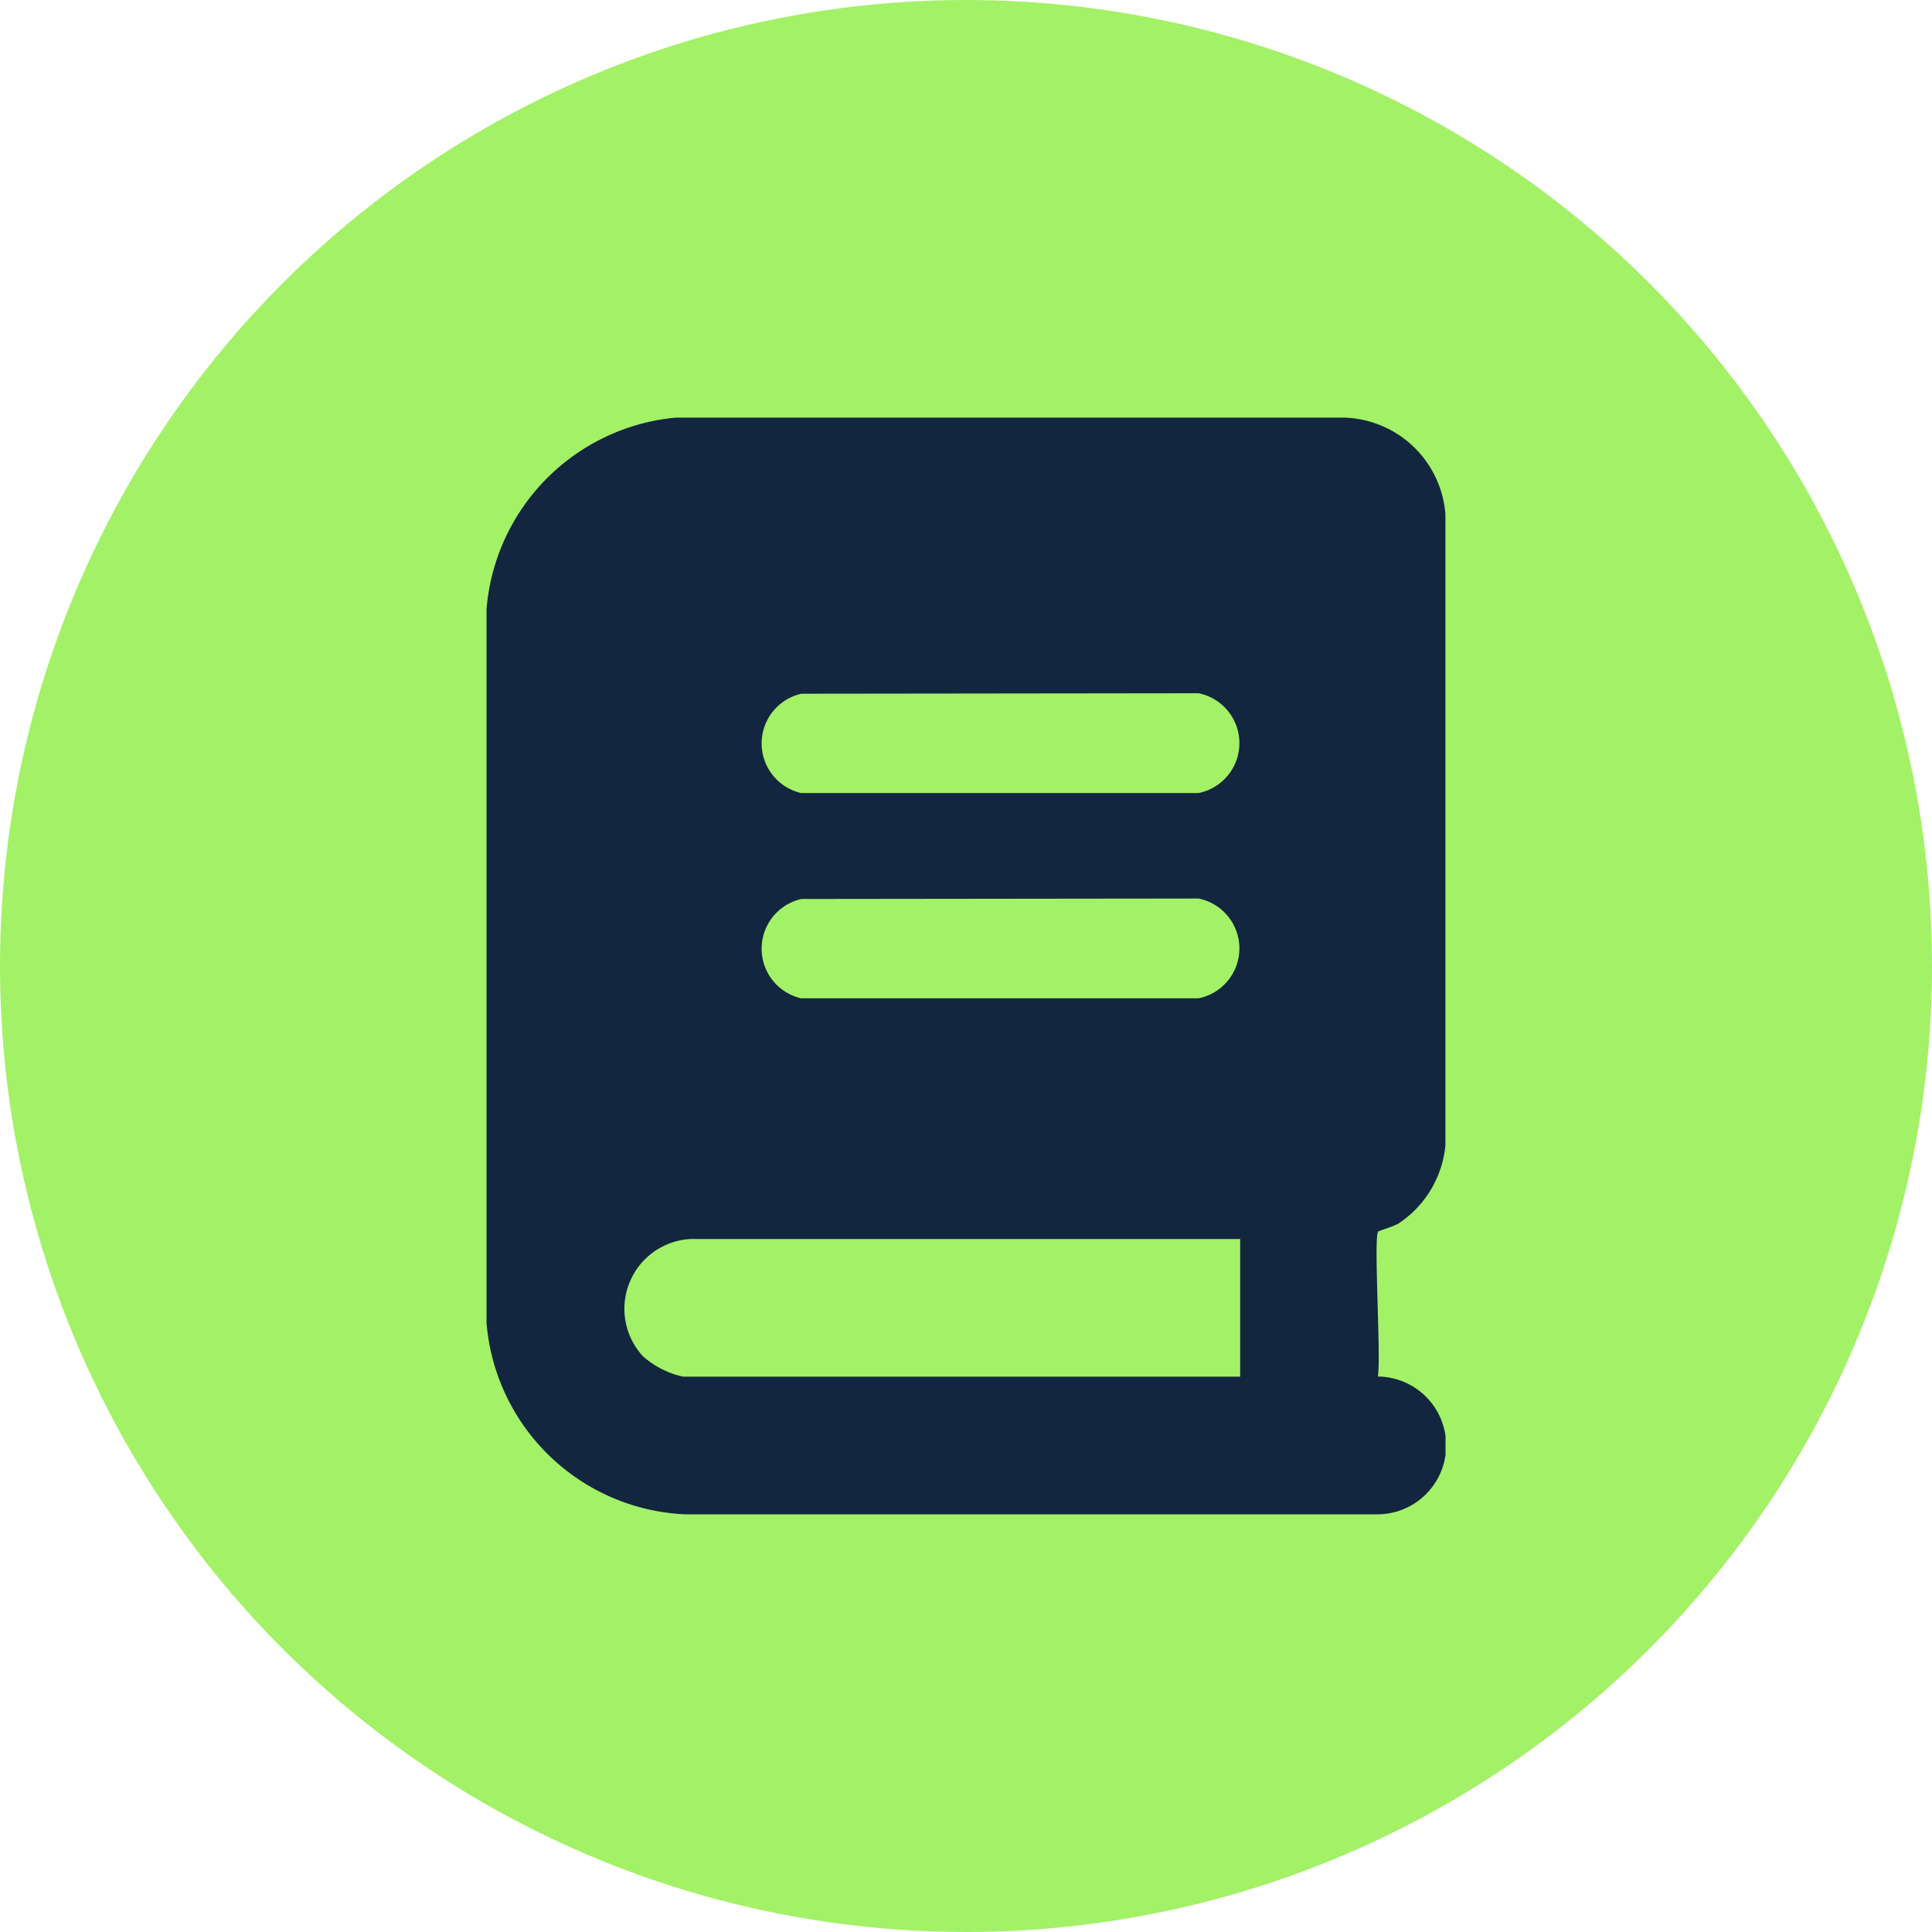 <svg xmlns="http://www.w3.org/2000/svg" xmlns:xlink="http://www.w3.org/1999/xlink" width="62.504" height="62.504" viewBox="0 0 62.504 62.504">
  <defs>
    <clipPath id="clip-path">
      <rect id="Rectangle_404784" data-name="Rectangle 404784" width="31.026" height="35.481" fill="#12263f"/>
    </clipPath>
  </defs>
  <g id="img24" transform="translate(-279.816 -1198.717)">
    <g id="Group_1072053" data-name="Group 1072053" transform="translate(279.816 1198.717)">
      <circle id="Ellipse_4742" data-name="Ellipse 4742" cx="31.252" cy="31.252" r="31.252" transform="translate(0)" fill="#a3f167"/>
    </g>
    <g id="Group_1102720" data-name="Group 1102720" transform="translate(295.556 1212.228)">
      <g id="Group_1102720-2" data-name="Group 1102720" clip-path="url(#clip-path)">
        <path id="Path_877509" data-name="Path 877509" d="M28.846,26.334c-.154.177.1,4.115-.01,4.689a2.229,2.229,0,0,1-.037,4.458H6.439A6.753,6.753,0,0,1,0,29.285V6.2A6.775,6.775,0,0,1,6.119,0L27.746,0a3.386,3.386,0,0,1,3.276,3.123l0,20.412a3.412,3.412,0,0,1-1.515,2.535c-.165.1-.642.238-.666.265M10.187,8.932a1.648,1.648,0,0,0-.012,3.213H23.038a1.647,1.647,0,0,0,0-3.228Zm0,6.641a1.648,1.648,0,0,0-.012,3.213H23.038a1.647,1.647,0,0,0,0-3.228Zm14.195,11H6.6a2.262,2.262,0,0,0-1.533,3.8,2.905,2.905,0,0,0,1.29.654H24.382Z" fill="#12263f"/>
      </g>
    </g>
  </g>
</svg>
